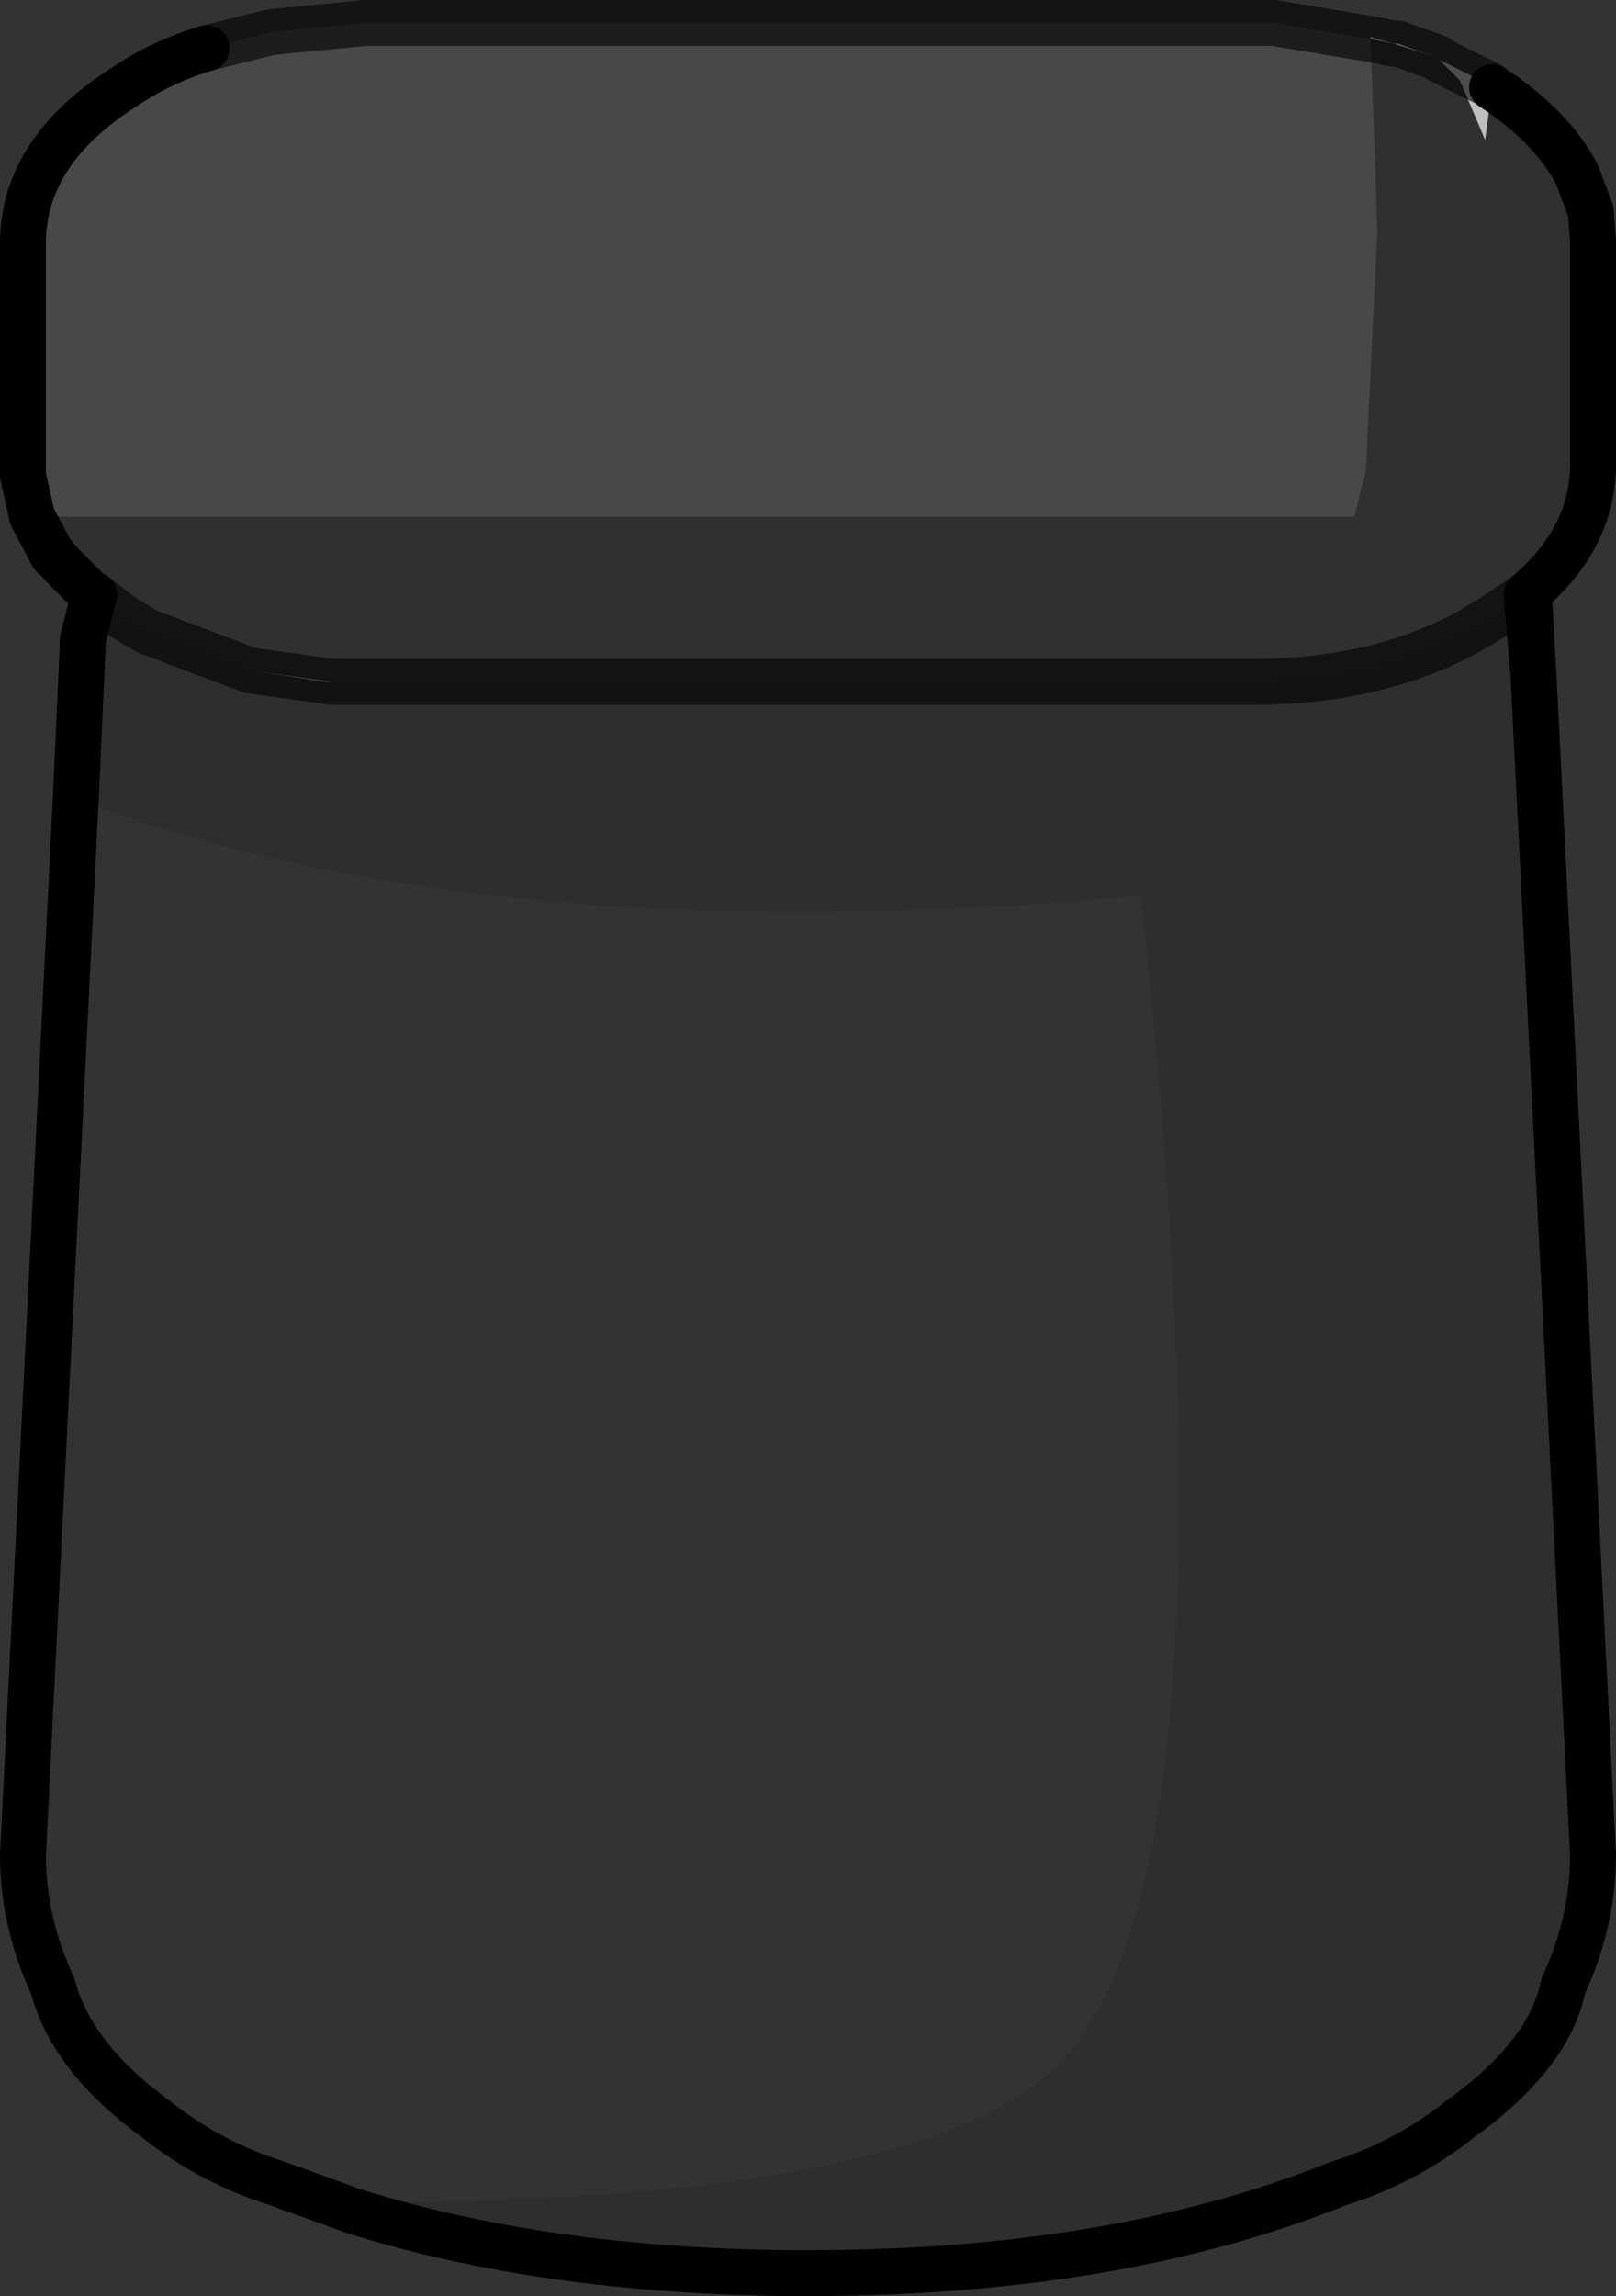 <?xml version="1.0" encoding="UTF-8" standalone="no"?>
<svg xmlns:xlink="http://www.w3.org/1999/xlink" height="50.0px" width="35.2px" xmlns="http://www.w3.org/2000/svg">
  <rect width="100%" height="100%" fill="#333333" stroke="none"/>
  <g transform="matrix(1.0, 0.0, 0.0, 1.0, 19.25, -5.15)">
    <path d="M-11.55 53.3 L-12.15 53.1 -12.1 53.1 -11.55 53.3" fill="#a8a8a8" fill-rule="evenodd" stroke="none"/>
    <path d="M11.2 6.1 L12.05 6.4 11.75 6.3 11.2 6.1 M12.1 6.45 L12.5 6.65 13.2 7.0 13.25 7.05 13.1 8.2 12.55 6.9 12.1 6.45" fill="#bfbfbf" fill-rule="evenodd" stroke="none"/>
    <path d="M-18.55 16.4 L-18.15 17.15 -18.1 17.25 -18.55 16.4 M11.1 6.1 L11.2 6.1 11.75 6.3 11.1 6.1" fill="#ffffff" fill-rule="evenodd" stroke="none"/>
    <path d="M11.1 6.1 L10.6 6.0 10.6 5.95 11.1 6.1 M-17.9 17.45 L-18.1 17.25 -18.15 17.15 -17.9 17.45 M-13.8 19.75 L-12.0 20.0 -12.15 20.0 -13.8 19.75" fill="#c5c5c5" fill-rule="evenodd" stroke="none"/>
    <path d="M-12.1 53.1 L-13.2 52.7 Q-14.65 52.25 -15.85 51.3 -17.7 49.95 -18.1 48.4 -18.75 47.0 -18.75 45.55 L-17.6 22.55 Q-8.55 25.95 5.6 24.65 7.85 45.4 4.0 49.9 1.1 53.2 -12.1 53.1" fill="#ffffff" fill-opacity="0.0" fill-rule="evenodd" stroke="none"/>
    <path d="M14.15 19.8 L15.45 45.55 Q15.45 47.0 14.8 48.4 14.5 49.9 12.55 51.3 11.35 52.25 9.9 52.7 5.05 54.65 -1.65 54.65 L-2.05 54.65 Q-7.4 54.6 -11.55 53.3 L-12.1 53.1 Q1.1 53.2 4.0 49.9 7.85 45.4 5.6 24.65 -8.55 25.95 -17.6 22.55 L-17.45 19.25 -17.45 19.1 -17.2 18.1 -16.55 18.6 -16.05 18.9 -13.8 19.75 -12.15 20.0 -12.0 20.0 -11.4 20.0 -11.3 20.0 8.0 20.0 Q10.75 20.0 12.75 18.9 L13.25 18.6 14.0 18.1 14.15 19.8" fill="#000000" fill-opacity="0.102" fill-rule="evenodd" stroke="none"/>
    <path d="M-14.75 6.2 L-13.35 5.85 -11.3 5.65 -6.95 5.65 8.0 5.65 8.25 5.65 8.5 5.65 10.6 6.0 10.7 8.55 10.7 8.6 10.75 10.25 10.5 15.4 10.25 16.4 -18.5 16.4 -18.15 17.15 -18.55 16.4 -18.75 15.5 -18.75 15.4 -18.75 15.25 -18.75 10.45 Q-18.75 8.45 -16.55 7.05 -15.75 6.5 -14.75 6.2" fill="#ffffff" fill-opacity="0.102" fill-rule="evenodd" stroke="none"/>
    <path d="M10.6 6.0 L11.1 6.1 11.75 6.3 12.05 6.4 12.1 6.45 12.55 6.9 13.1 8.2 13.25 7.05 Q14.55 7.9 15.1 8.95 L15.4 9.75 15.4 9.9 15.45 10.4 15.45 10.45 15.45 15.25 Q15.45 16.85 14.05 18.05 L14.0 18.1 13.25 18.6 12.75 18.9 Q10.75 20.0 8.0 20.0 L-11.3 20.0 -11.4 20.0 -12.0 20.0 -13.8 19.75 -16.05 18.9 -16.55 18.6 -17.2 18.1 -17.3 18.05 -17.9 17.45 -18.15 17.15 -18.5 16.4 10.25 16.4 10.5 15.4 10.75 10.25 10.7 8.6 10.7 8.55 10.6 6.0" fill="#000000" fill-opacity="0.051" fill-rule="evenodd" stroke="none"/>
    <path d="M-14.75 6.2 Q-15.75 6.5 -16.55 7.05 -18.75 8.45 -18.75 10.45 L-18.75 15.25 -18.75 15.4 -18.75 15.5 -18.55 16.4 -18.15 17.15 -17.9 17.45 -17.3 18.05 -17.2 18.1 -17.45 19.1 -17.45 19.25 -17.6 22.55 -18.75 45.55 Q-18.75 47.0 -18.1 48.4 -17.7 49.95 -15.85 51.3 -14.65 52.25 -13.2 52.7 L-12.1 53.1 -11.55 53.3 Q-7.4 54.6 -2.05 54.65 L-1.65 54.65 Q5.05 54.65 9.9 52.7 11.35 52.25 12.55 51.3 14.5 49.9 14.8 48.4 15.45 47.0 15.45 45.55 L14.15 19.8 14.0 18.1 14.05 18.05 14.15 19.8 M13.25 7.05 Q14.55 7.9 15.1 8.95 L15.4 9.75 15.45 10.4 15.45 10.45 15.45 15.25 Q15.45 16.85 14.05 18.05 M-18.1 17.25 L-18.55 16.4" fill="none" stroke="#000000" stroke-linecap="round" stroke-linejoin="round" stroke-width="1.0"/>
    <path d="M10.6 6.0 L11.1 6.1 11.2 6.1 12.05 6.4 12.1 6.45 12.5 6.65 13.2 7.0 13.25 7.05 M10.6 6.0 L8.5 5.65 8.25 5.65 8.0 5.65 -6.95 5.65 -11.3 5.65 -13.35 5.85 -14.75 6.2 M11.75 6.3 L11.2 6.1 M-12.0 20.0 L-11.4 20.0 -11.3 20.0 8.0 20.0 Q10.75 20.0 12.75 18.9 L13.25 18.6 14.0 18.1 M-17.2 18.1 L-16.55 18.6 -16.05 18.9 -13.8 19.75 -12.0 20.0" fill="none" stroke="#000000" stroke-linecap="round" stroke-linejoin="round" stroke-opacity="0.6" stroke-width="1.0"/>
  </g>
</svg>
